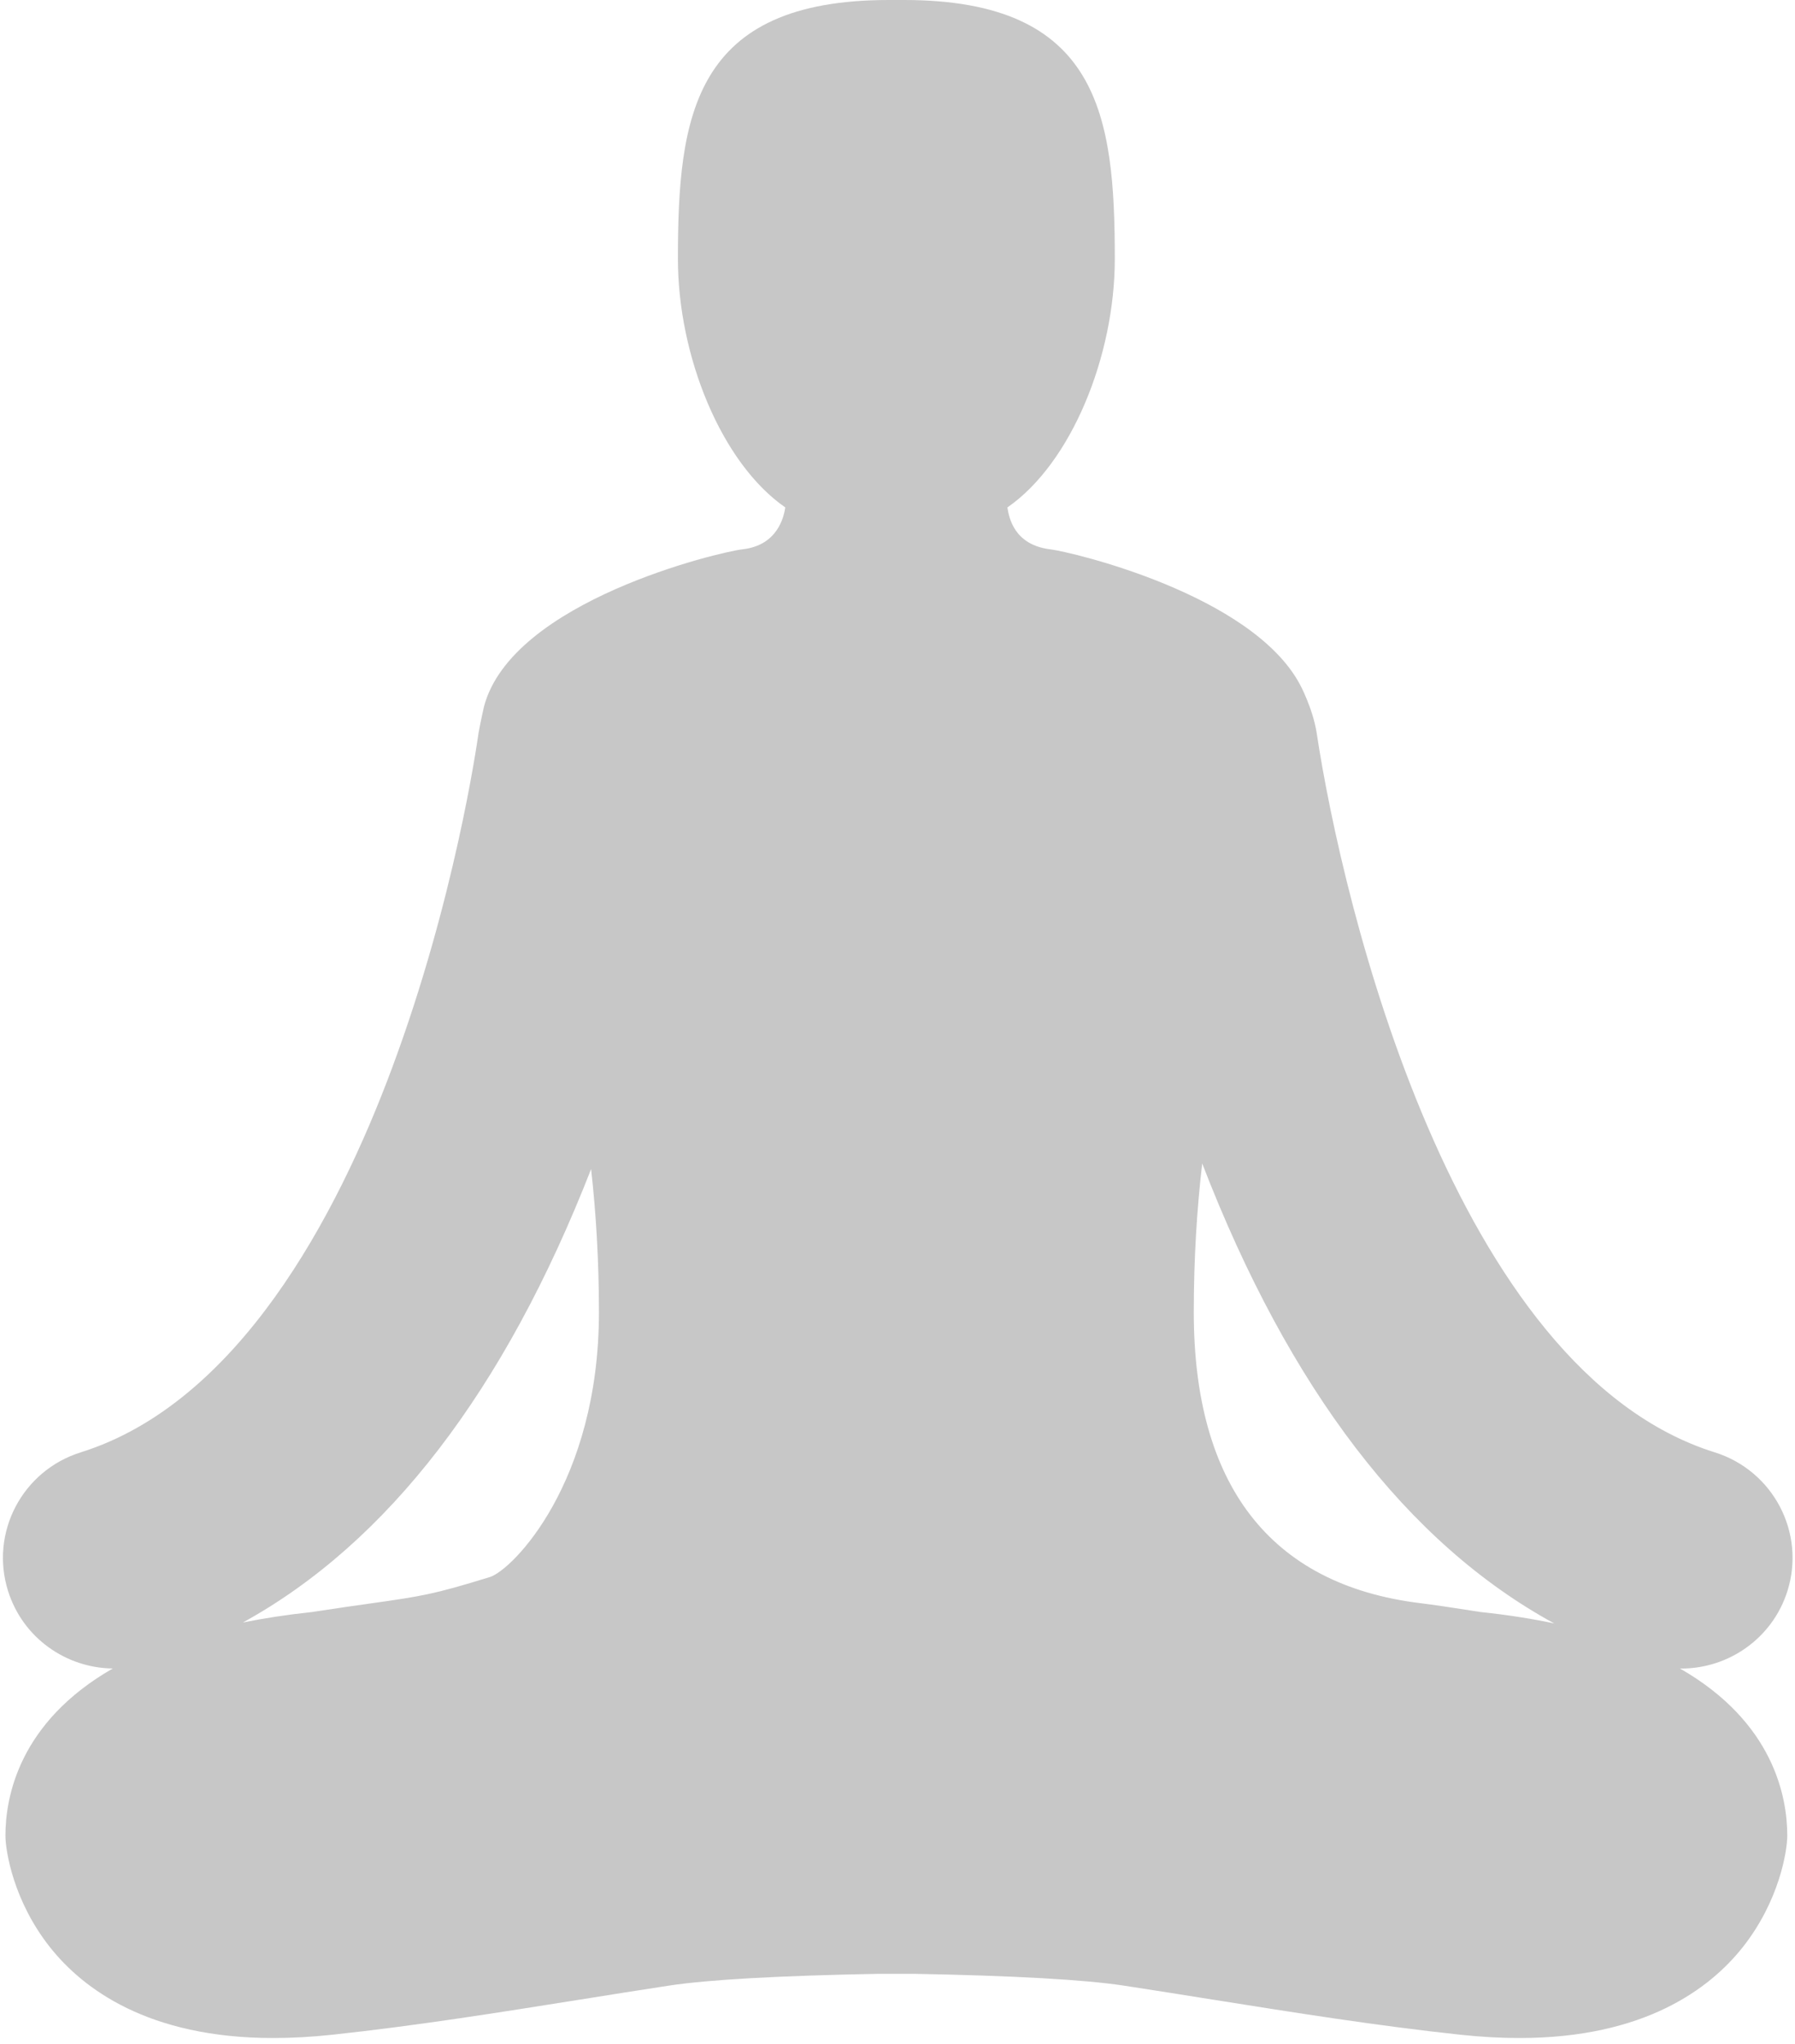 <svg width="36" height="41" viewBox="0 0 36 41" fill="none" xmlns="http://www.w3.org/2000/svg">
<path fill-rule="evenodd" clip-rule="evenodd" d="M35.848 31.912C36.217 30.743 35.564 29.498 34.391 29.13C29.153 27.491 26.928 18.147 26.407 14.702C26.331 14.214 26.078 13.741 26.078 13.741C25.116 11.917 21.475 11.067 21.065 11.018C20.329 10.929 20.235 10.369 20.204 10.178C21.49 9.287 22.358 7.136 22.358 5.194C22.358 2.326 22.054 0 18.131 0H17.824C13.9 0 13.596 2.326 13.596 5.194C13.596 7.136 14.464 9.287 15.75 10.178C15.719 10.369 15.597 10.939 14.889 11.018C14.448 11.067 10.269 12.049 9.707 14.171C9.707 14.171 9.638 14.474 9.596 14.71L9.594 14.725C9.56 14.96 9.113 18.065 7.861 21.427C6.756 24.396 4.776 28.142 1.619 29.13C0.445 29.498 -0.207 30.743 0.162 31.912C0.458 32.852 1.324 33.455 2.262 33.465C0.384 34.541 0.109 36.04 0.109 36.817C0.109 37.126 0.27 38.13 1.002 39.055C1.66 39.886 2.971 40.877 5.48 40.877C5.857 40.877 6.255 40.855 6.664 40.811C8.332 40.633 10.014 40.364 11.64 40.105L11.64 40.105L11.643 40.105C12.234 40.01 12.824 39.916 13.415 39.826C14.202 39.706 15.621 39.626 17.632 39.589H18.322C20.333 39.626 21.752 39.706 22.539 39.826C23.13 39.916 23.72 40.01 24.311 40.105L24.314 40.105L24.314 40.105C25.941 40.364 27.623 40.633 29.291 40.811C29.7 40.855 30.098 40.877 30.474 40.877C32.983 40.877 34.294 39.886 34.952 39.055C35.684 38.13 35.845 37.126 35.845 36.817C35.845 36.04 35.57 34.54 33.692 33.465C33.697 33.465 33.702 33.465 33.707 33.465C33.712 33.466 33.718 33.466 33.723 33.466C34.67 33.466 35.549 32.859 35.848 31.912ZM9.825 31.631C8.695 31.981 8.436 32.018 7.47 32.155C7.155 32.199 6.768 32.254 6.256 32.333C5.755 32.386 5.295 32.457 4.871 32.543C7.776 30.944 10.119 27.896 11.855 23.448C11.952 24.314 12.012 25.269 12.012 26.319C12.012 29.744 10.271 31.493 9.825 31.631ZM29.549 32.31C29.598 32.317 29.647 32.325 29.698 32.333C30.234 32.389 30.723 32.467 31.17 32.561C28.226 30.954 25.858 27.862 24.111 23.336C24.007 24.232 23.942 25.224 23.942 26.319C23.942 29.744 25.441 31.782 28.485 32.155C28.769 32.19 29.11 32.242 29.549 32.31Z" fill="#C7C7C7"/>
</svg>
